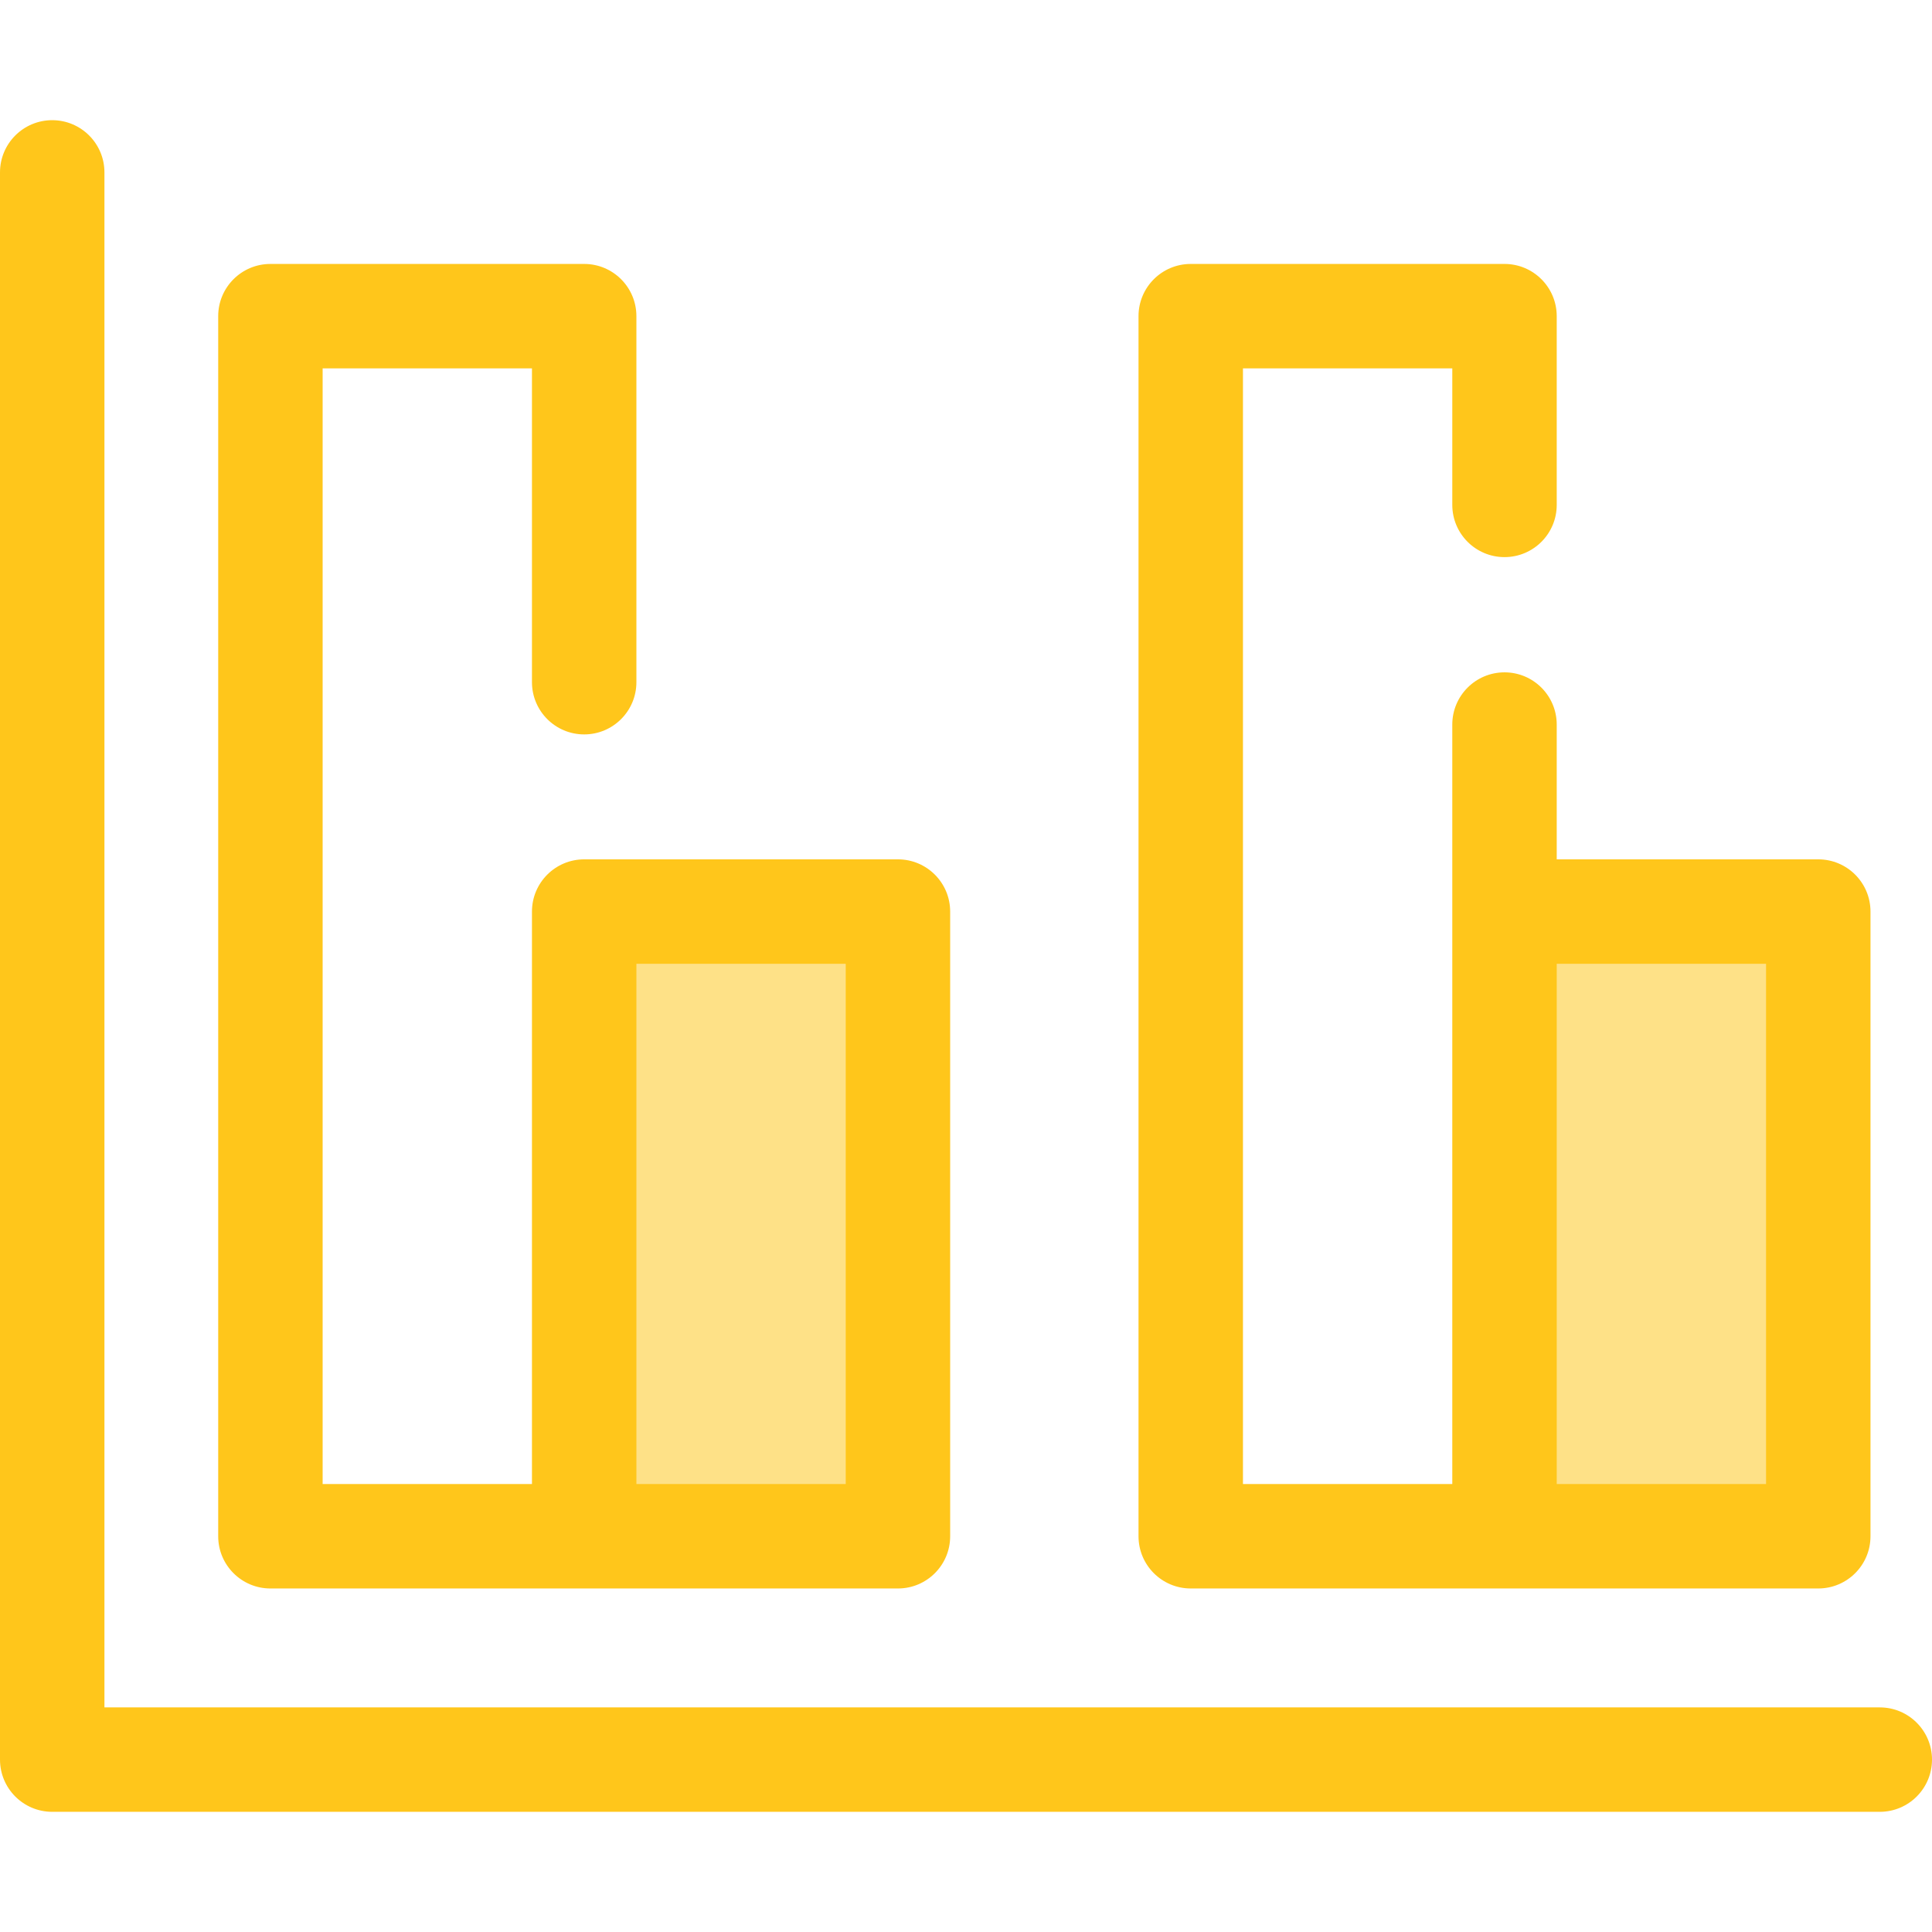 <?xml version="1.0" encoding="iso-8859-1"?>
<!-- Generator: Adobe Illustrator 19.0.0, SVG Export Plug-In . SVG Version: 6.00 Build 0)  -->
<svg version="1.1" id="Layer_1" xmlns="http://www.w3.org/2000/svg" xmlns:xlink="http://www.w3.org/1999/xlink" x="0px" y="0px"
	 viewBox="0 0 512 512" style="enable-background:new 0 0 512 512;" xml:space="preserve">
<rect x="154.82" y="241.571" style="fill:#FEE187;" width="83.153" height="165.545"/>
<path style="fill:#FFC61B;" d="M237.965,227.736h-83.15c-7.641,0-13.838,6.197-13.838,13.838v151.712H85.501V97.623h55.475v83.165
	c0,7.641,6.197,13.838,13.838,13.838c7.641,0,13.838-6.197,13.838-13.838V83.785c0-7.641-6.197-13.838-13.838-13.838H71.663
	c-7.641,0-13.838,6.197-13.838,13.838v323.339c0,7.641,6.197,13.838,13.838,13.838h166.302c7.641,0,13.838-6.197,13.838-13.838
	v-165.55C251.803,233.932,245.606,227.736,237.965,227.736z M224.127,393.286h-55.474V255.412h55.474V393.286z"/>
<rect x="398.702" y="241.571" style="fill:#FEE187;" width="83.153" height="165.545"/>
<g>
	<path style="fill:#FFC61B;" d="M481.861,227.736h-69.313v-35.72c0-7.641-6.197-13.838-13.838-13.838s-13.838,6.197-13.838,13.838
		v49.558v151.712h-55.475V97.623h55.475v36.18c0,7.641,6.197,13.838,13.838,13.838s13.838-6.197,13.838-13.838V83.785
		c0-7.641-6.197-13.838-13.838-13.838h-83.152c-7.641,0-13.838,6.197-13.838,13.838v323.339c0,7.641,6.197,13.838,13.838,13.838
		h166.303c7.641,0,13.838-6.197,13.838-13.838v-165.55C495.699,233.932,489.502,227.736,481.861,227.736z M468.023,393.286h-55.475
		V255.412h55.475V393.286z"/>
	<path style="fill:#FFC61B;" d="M498.162,480.152H13.838C6.197,480.152,0,473.955,0,466.314V45.686
		c0-7.641,6.197-13.838,13.838-13.838s13.838,6.197,13.838,13.838v406.791h470.486c7.641,0,13.838,6.197,13.838,13.838
		C512,473.956,505.805,480.152,498.162,480.152z"/>
</g>
<g>
</g>
<g>
</g>
<g>
</g>
<g>
</g>
<g>
</g>
<g>
</g>
<g>
</g>
<g>
</g>
<g>
</g>
<g>
</g>
<g>
</g>
<g>
</g>
<g>
</g>
<g>
</g>
<g>
</g>
</svg>
